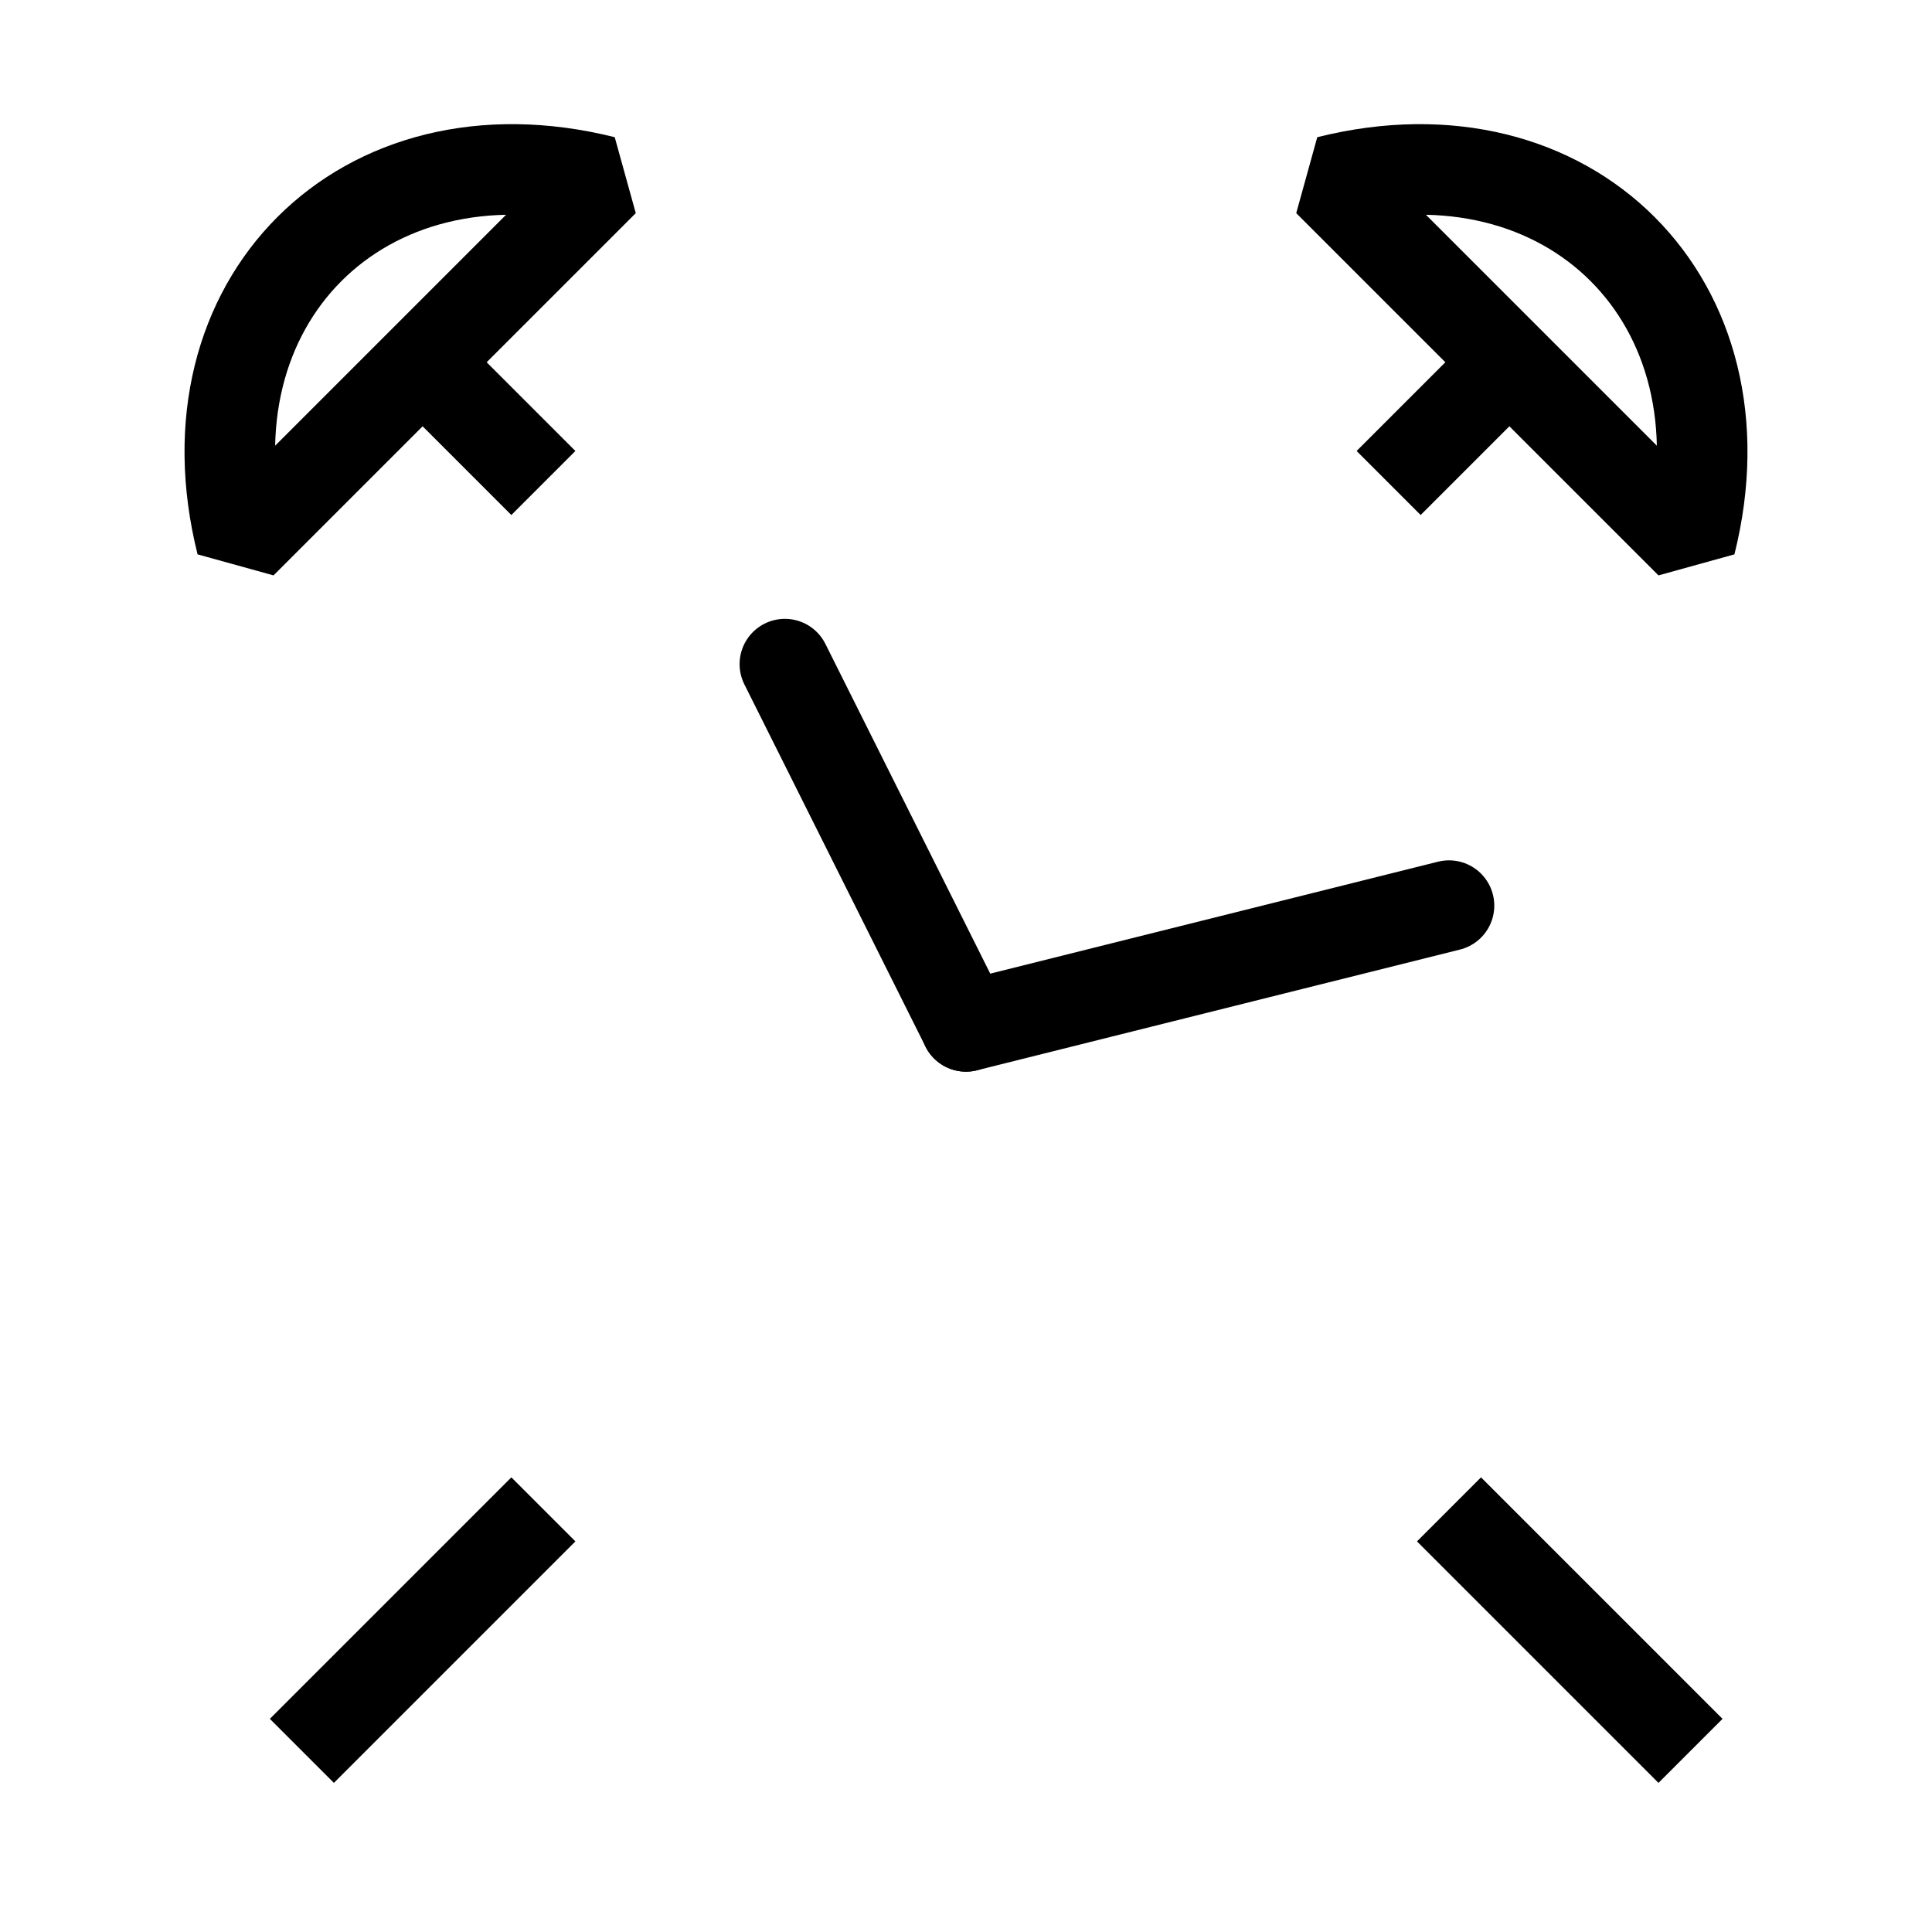 <?xml version="1.0" encoding="UTF-8" standalone="no"?>
<svg
   xmlns:dc="http://purl.org/dc/elements/1.1/"
   xmlns:cc="http://creativecommons.org/ns#"
   xmlns:rdf="http://www.w3.org/1999/02/22-rdf-syntax-ns#"
   xmlns:svg="http://www.w3.org/2000/svg"
   xmlns="http://www.w3.org/2000/svg"
   xmlns:sodipodi="http://sodipodi.sourceforge.net/DTD/sodipodi-0.dtd"
   xmlns:inkscape="http://www.inkscape.org/namespaces/inkscape"
   width="128.0px"
   height="128.0px"
   viewBox="0 0 128.0 128.0"
   version="1.1"
   id="SVGRoot"
   sodipodi:docname="cat-3.svg"
   inkscape:version="1.0.2-2 (e86c870879, 2021-01-15)"
   inkscape:export-filename="C:\Users\Stanley\Documents\Kalmany_Stack\calvinfring22\public\images\cat-3.png"
   inkscape:export-xdpi="96"
   inkscape:export-ydpi="96">
  <defs
     id="defs833">
    <marker
       style="overflow:visible"
       id="marker2278"
       refX="0.0"
       refY="0.0"
       orient="auto"
       inkscape:stockid="Arrow1Lstart"
       inkscape:isstock="true">
      <path
         transform="scale(0.8) translate(12.5,0)"
         style="fill-rule:evenodd;stroke:#000000;stroke-width:1pt;stroke-opacity:1;fill:#000000;fill-opacity:1"
         d="M 0.0,0.0 L 5.0,-5.0 L -12.5,0.0 L 5.0,5.0 L 0.0,0.0 z "
         id="path2276" />
    </marker>
    <marker
       style="overflow:visible"
       id="Arrow1Lstart"
       refX="0.0"
       refY="0.0"
       orient="auto"
       inkscape:stockid="Arrow1Lstart"
       inkscape:isstock="true">
      <path
         transform="scale(0.8) translate(12.5,0)"
         style="fill-rule:evenodd;stroke:#000000;stroke-width:1pt;stroke-opacity:1;fill:#000000;fill-opacity:1"
         d="M 0.0,0.0 L 5.0,-5.0 L -12.5,0.0 L 5.0,5.0 L 0.0,0.0 z "
         id="path1994" />
    </marker>
    <rect
       x="72"
       y="16"
       width="44"
       height="60"
       id="rect1765" />
    <rect
       x="8"
       y="12"
       width="48"
       height="64"
       id="rect1759" />
    <rect
       x="8"
       y="12"
       width="48"
       height="64"
       id="rect1759-0" />
    <rect
       x="8"
       y="12"
       width="48"
       height="64"
       id="rect1778" />
    <rect
       x="72"
       y="16"
       width="44"
       height="60"
       id="rect1765-9" />
    <rect
       x="72"
       y="16"
       width="44"
       height="60"
       id="rect1781" />
    <rect
       x="8"
       y="12"
       width="48"
       height="64"
       id="rect1759-0-6" />
    <rect
       x="8"
       y="12"
       width="48"
       height="64"
       id="rect1834" />
    <rect
       x="72"
       y="16"
       width="44"
       height="60"
       id="rect1765-0" />
    <rect
       x="72"
       y="16"
       width="44"
       height="60"
       id="rect1871" />
    <rect
       x="8"
       y="12"
       width="48"
       height="64"
       id="rect1759-0-6-2" />
    <rect
       x="8"
       y="12"
       width="48"
       height="64"
       id="rect1907" />
    <rect
       x="8"
       y="12"
       width="48"
       height="64"
       id="rect1759-0-6-22" />
    <rect
       x="8"
       y="12"
       width="48"
       height="64"
       id="rect1907-6" />
    <rect
       x="72"
       y="16"
       width="44"
       height="60"
       id="rect1765-6" />
    <rect
       x="72"
       y="16"
       width="44"
       height="60"
       id="rect1965" />
  </defs>
  <sodipodi:namedview
     id="base"
     pagecolor="#ffffff"
     bordercolor="#666666"
     borderopacity="1.0"
     inkscape:pageopacity="0.0"
     inkscape:pageshadow="2"
     inkscape:zoom="5.12"
     inkscape:cx="38.888415"
     inkscape:cy="69.678655"
     inkscape:document-units="px"
     inkscape:current-layer="layer1"
     inkscape:document-rotation="0"
     showgrid="true"
     inkscape:window-width="1920"
     inkscape:window-height="1009"
     inkscape:window-x="1912"
     inkscape:window-y="-8"
     inkscape:window-maximized="1">
    <inkscape:grid
       type="xygrid"
       id="grid1403" />
  </sodipodi:namedview>
  <g
     inkscape:label="Layer 1"
     inkscape:groupmode="layer"
     id="layer1">
    <circle
       style="fill:none;fill-opacity:1;stroke:#000000;stroke-width:7;stroke-linecap:round;stroke-linejoin:round;stroke-miterlimit:4;stroke-dasharray:none;stroke-opacity:1;stroke-dashoffset:0"
       id="path3735"
       sodipodi:type="arc"
       sodipodi:cx="64"
       sodipodi:cy="68"
       sodipodi:rx="44"
       sodipodi:ry="44"
       sodipodi:start="0"
       sodipodi:end="6.2708982"
       sodipodi:open="true"
       sodipodi:arc-type="arc"
       d="M 108,68 A 44,44 0 0 1 64.135,112 44,44 0 0 1 20.001,68.27 44,44 0 0 1 63.595,24.002 44,44 0 0 1 107.997,67.459" />
    <path
       style="fill:none;stroke:#000000;stroke-width:6;stroke-linecap:butt;stroke-linejoin:miter;stroke-opacity:1;stroke-miterlimit:4;stroke-dasharray:none"
       d="M 20,116 36,100"
       id="path3737" />
    <path
       style="fill:none;stroke:#000000;stroke-width:6;stroke-linecap:butt;stroke-linejoin:miter;stroke-miterlimit:4;stroke-dasharray:none;stroke-opacity:1"
       d="M 112,116 96,100"
       id="path3737-3" />
    <path
       style="fill:none;stroke:#000000;stroke-width:6;stroke-linecap:round;stroke-linejoin:miter;stroke-opacity:1;stroke-miterlimit:4;stroke-dasharray:none"
       d="M 52,44 64,68"
       id="path3759" />
    <path
       style="fill:none;stroke:#000000;stroke-width:6;stroke-linecap:round;stroke-linejoin:miter;stroke-opacity:1;stroke-miterlimit:4;stroke-dasharray:none"
       d="M 64,68 96,60"
       id="path3761" />
    <path
       style="fill:none;stroke:#000000;stroke-width:6;stroke-linecap:butt;stroke-linejoin:miter;stroke-opacity:1;stroke-miterlimit:4;stroke-dasharray:none"
       d="m 28,24 8,8"
       id="path3763" />
    <path
       style="fill:none;stroke:#000000;stroke-width:6;stroke-linecap:butt;stroke-linejoin:bevel;stroke-miterlimit:4;stroke-dasharray:none;stroke-opacity:1"
       d="M 16,36 C 12,20 24,8 40,12 Z"
       id="path3765"
       sodipodi:nodetypes="ccc" />
    <path
       style="fill:none;stroke:#000000;stroke-width:6;stroke-linecap:butt;stroke-linejoin:miter;stroke-miterlimit:4;stroke-dasharray:none;stroke-opacity:1"
       d="m 100,24 -8,8"
       id="path3763-6" />
    <path
       style="fill:none;stroke:#000000;stroke-width:6;stroke-linecap:butt;stroke-linejoin:bevel;stroke-miterlimit:4;stroke-dasharray:none;stroke-opacity:1"
       d="M 112,36 C 116,20 104,8 88,12 Z"
       id="path3765-2"
       sodipodi:nodetypes="ccc" />
  </g>
</svg>
